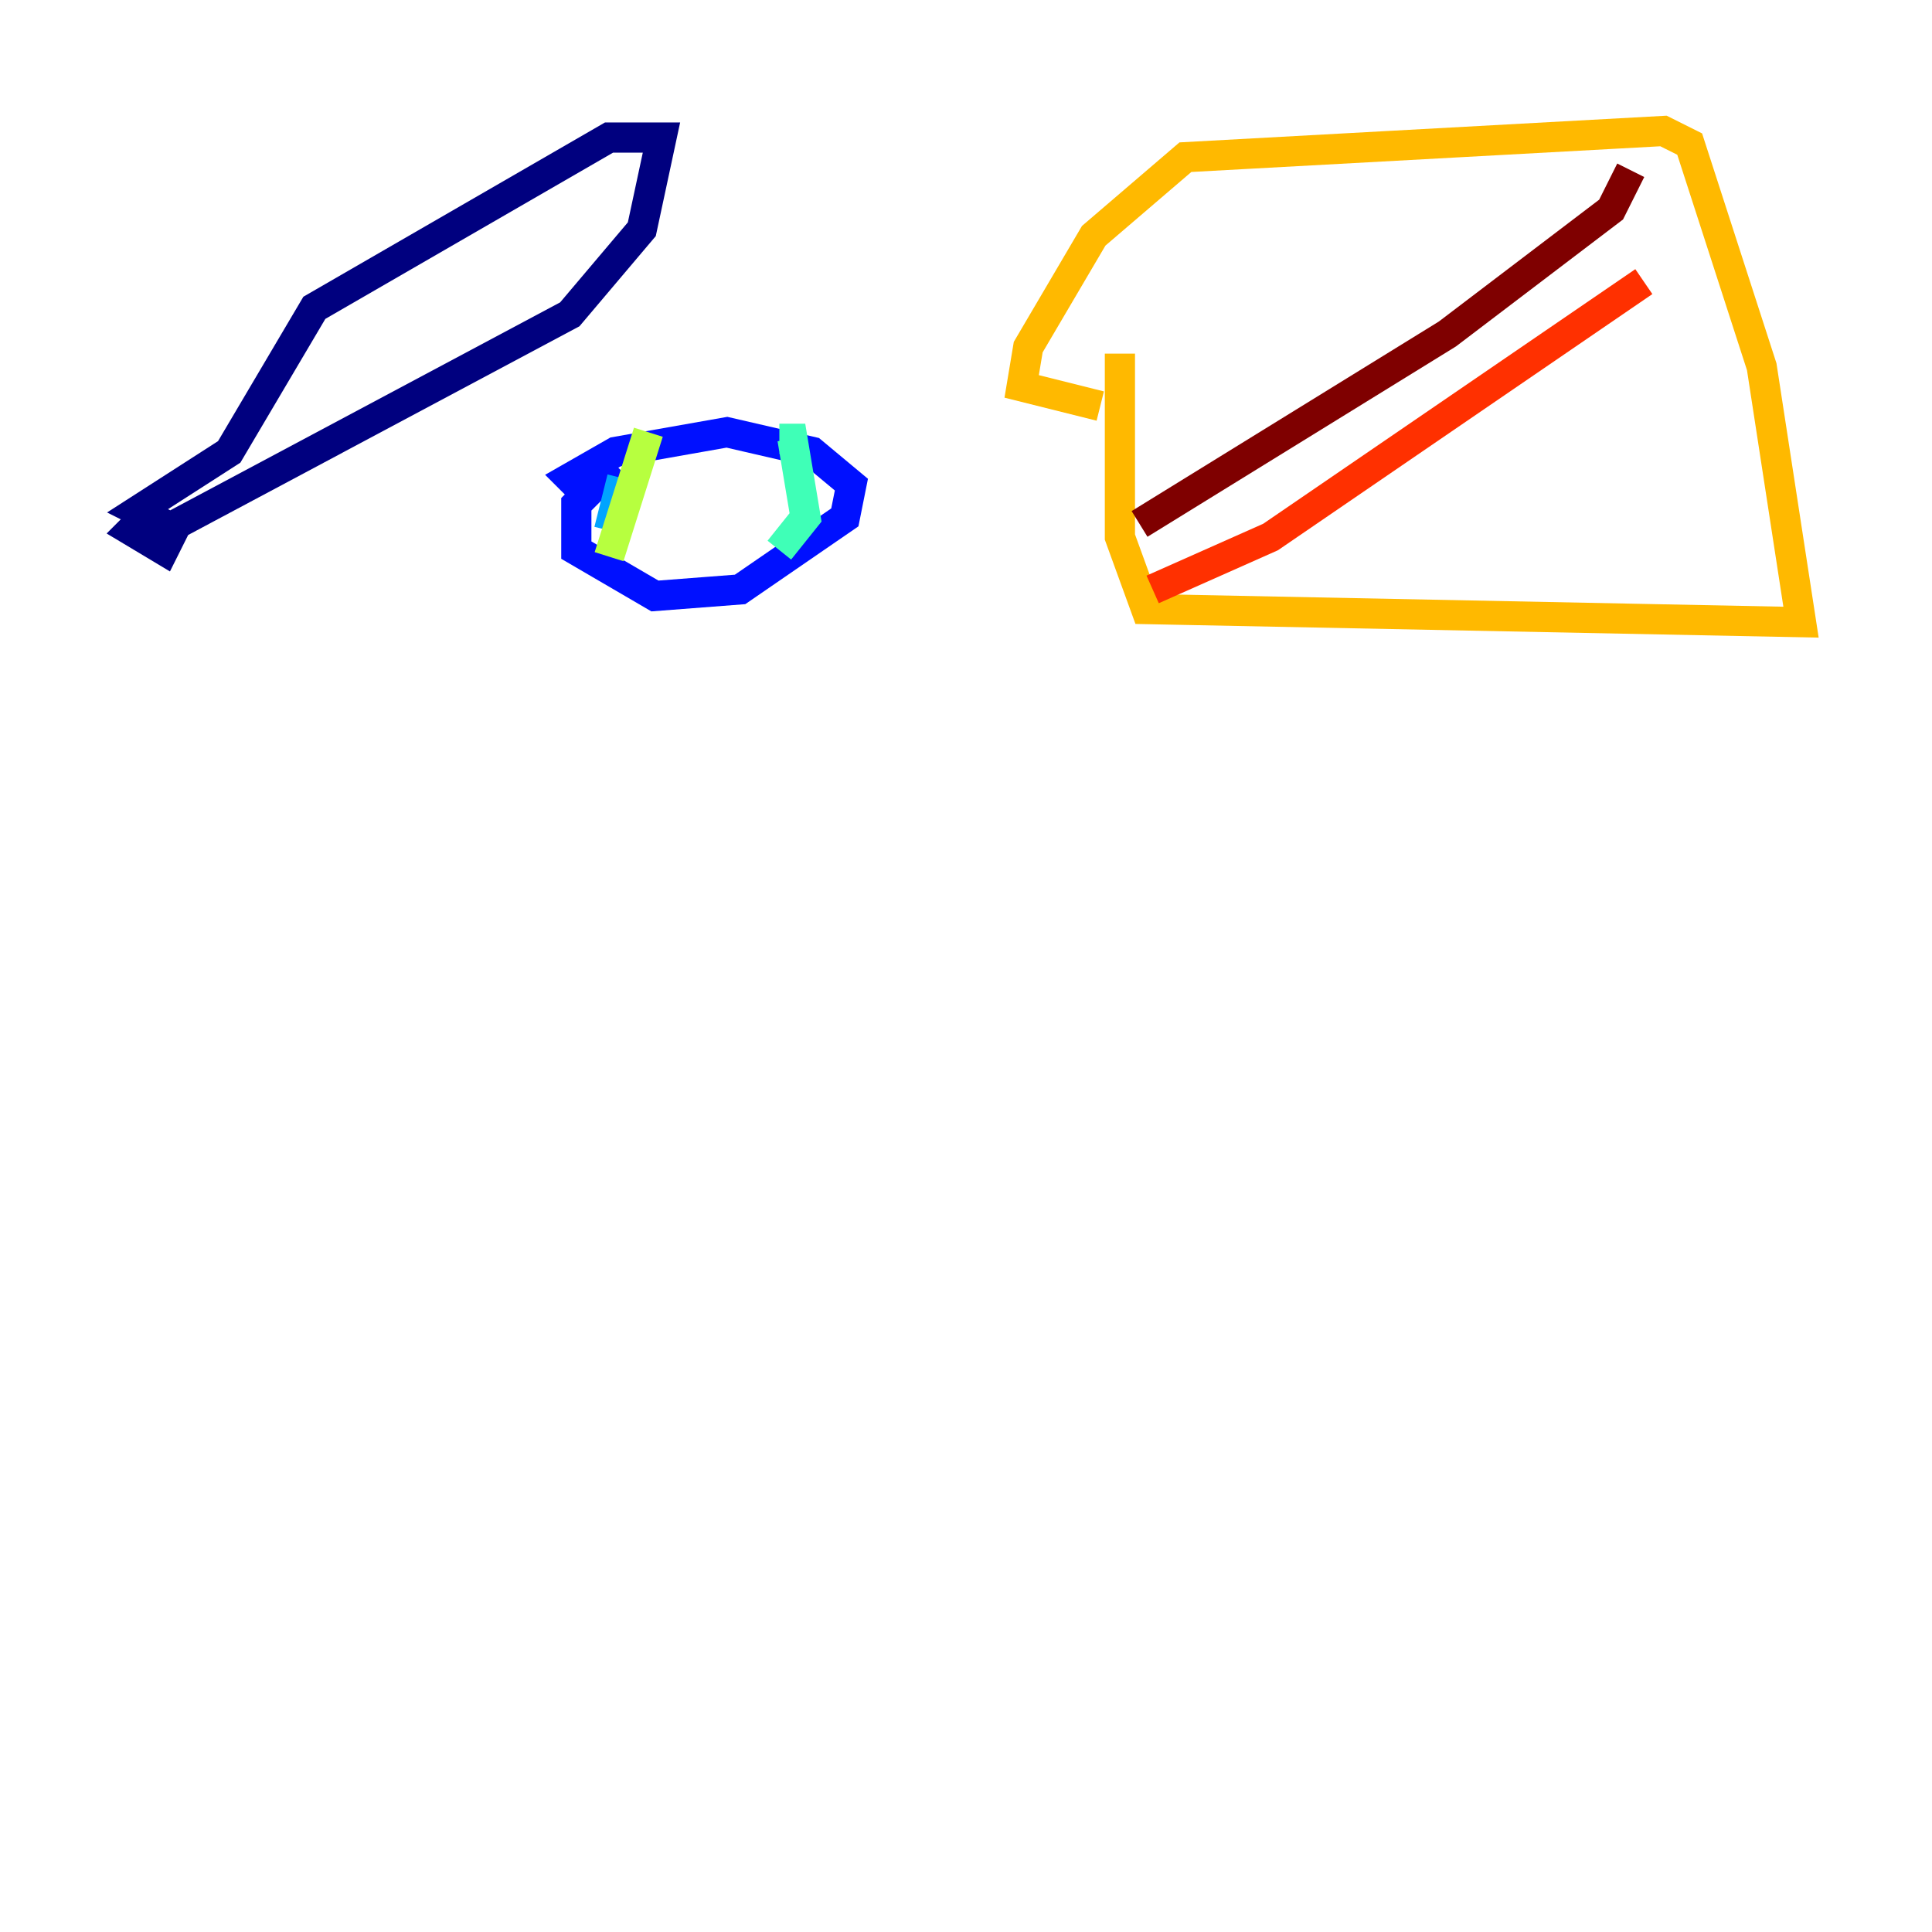 <?xml version="1.0" encoding="utf-8" ?>
<svg baseProfile="tiny" height="128" version="1.2" viewBox="0,0,128,128" width="128" xmlns="http://www.w3.org/2000/svg" xmlns:ev="http://www.w3.org/2001/xml-events" xmlns:xlink="http://www.w3.org/1999/xlink"><defs /><polyline fill="none" points="9.98,33.844 8.678,35.146 10.848,36.447 11.715,34.712 37.749,20.827 42.522,15.186 43.824,9.112 40.352,9.112 20.827,20.393 15.186,29.939 9.112,33.844 10.848,34.712" stroke="#00007f" stroke-width="2" /><polyline fill="none" points="40.786,30.807 38.183,33.41 38.183,36.447 43.39,39.485 49.031,39.051 55.973,34.278 56.407,32.108 53.803,29.939 48.163,28.637 40.786,29.939 37.749,31.675 38.617,32.542" stroke="#0010ff" stroke-width="2" /><polyline fill="none" points="41.22,31.675 40.352,35.146" stroke="#00a4ff" stroke-width="2" /><polyline fill="none" points="51.634,29.071 52.502,29.071 53.37,34.278 51.634,36.447" stroke="#3fffb7" stroke-width="2" /><polyline fill="none" points="42.956,28.637 40.352,36.881" stroke="#b7ff3f" stroke-width="2" /><polyline fill="none" points="74.197,23.43 74.197,35.58 75.932,40.352 119.322,41.22 116.719,24.298 111.946,9.546 110.21,8.678 78.536,10.414 72.461,15.62 68.122,22.997 67.688,25.6 72.895,26.902" stroke="#ffb900" stroke-width="2" /><polyline fill="none" points="76.366,39.051 84.176,35.58 108.909,18.658" stroke="#ff3000" stroke-width="2" /><polyline fill="none" points="75.498,34.712 95.891,22.129 106.739,13.885 108.041,11.281" stroke="#7f0000" stroke-width="2" /></svg>